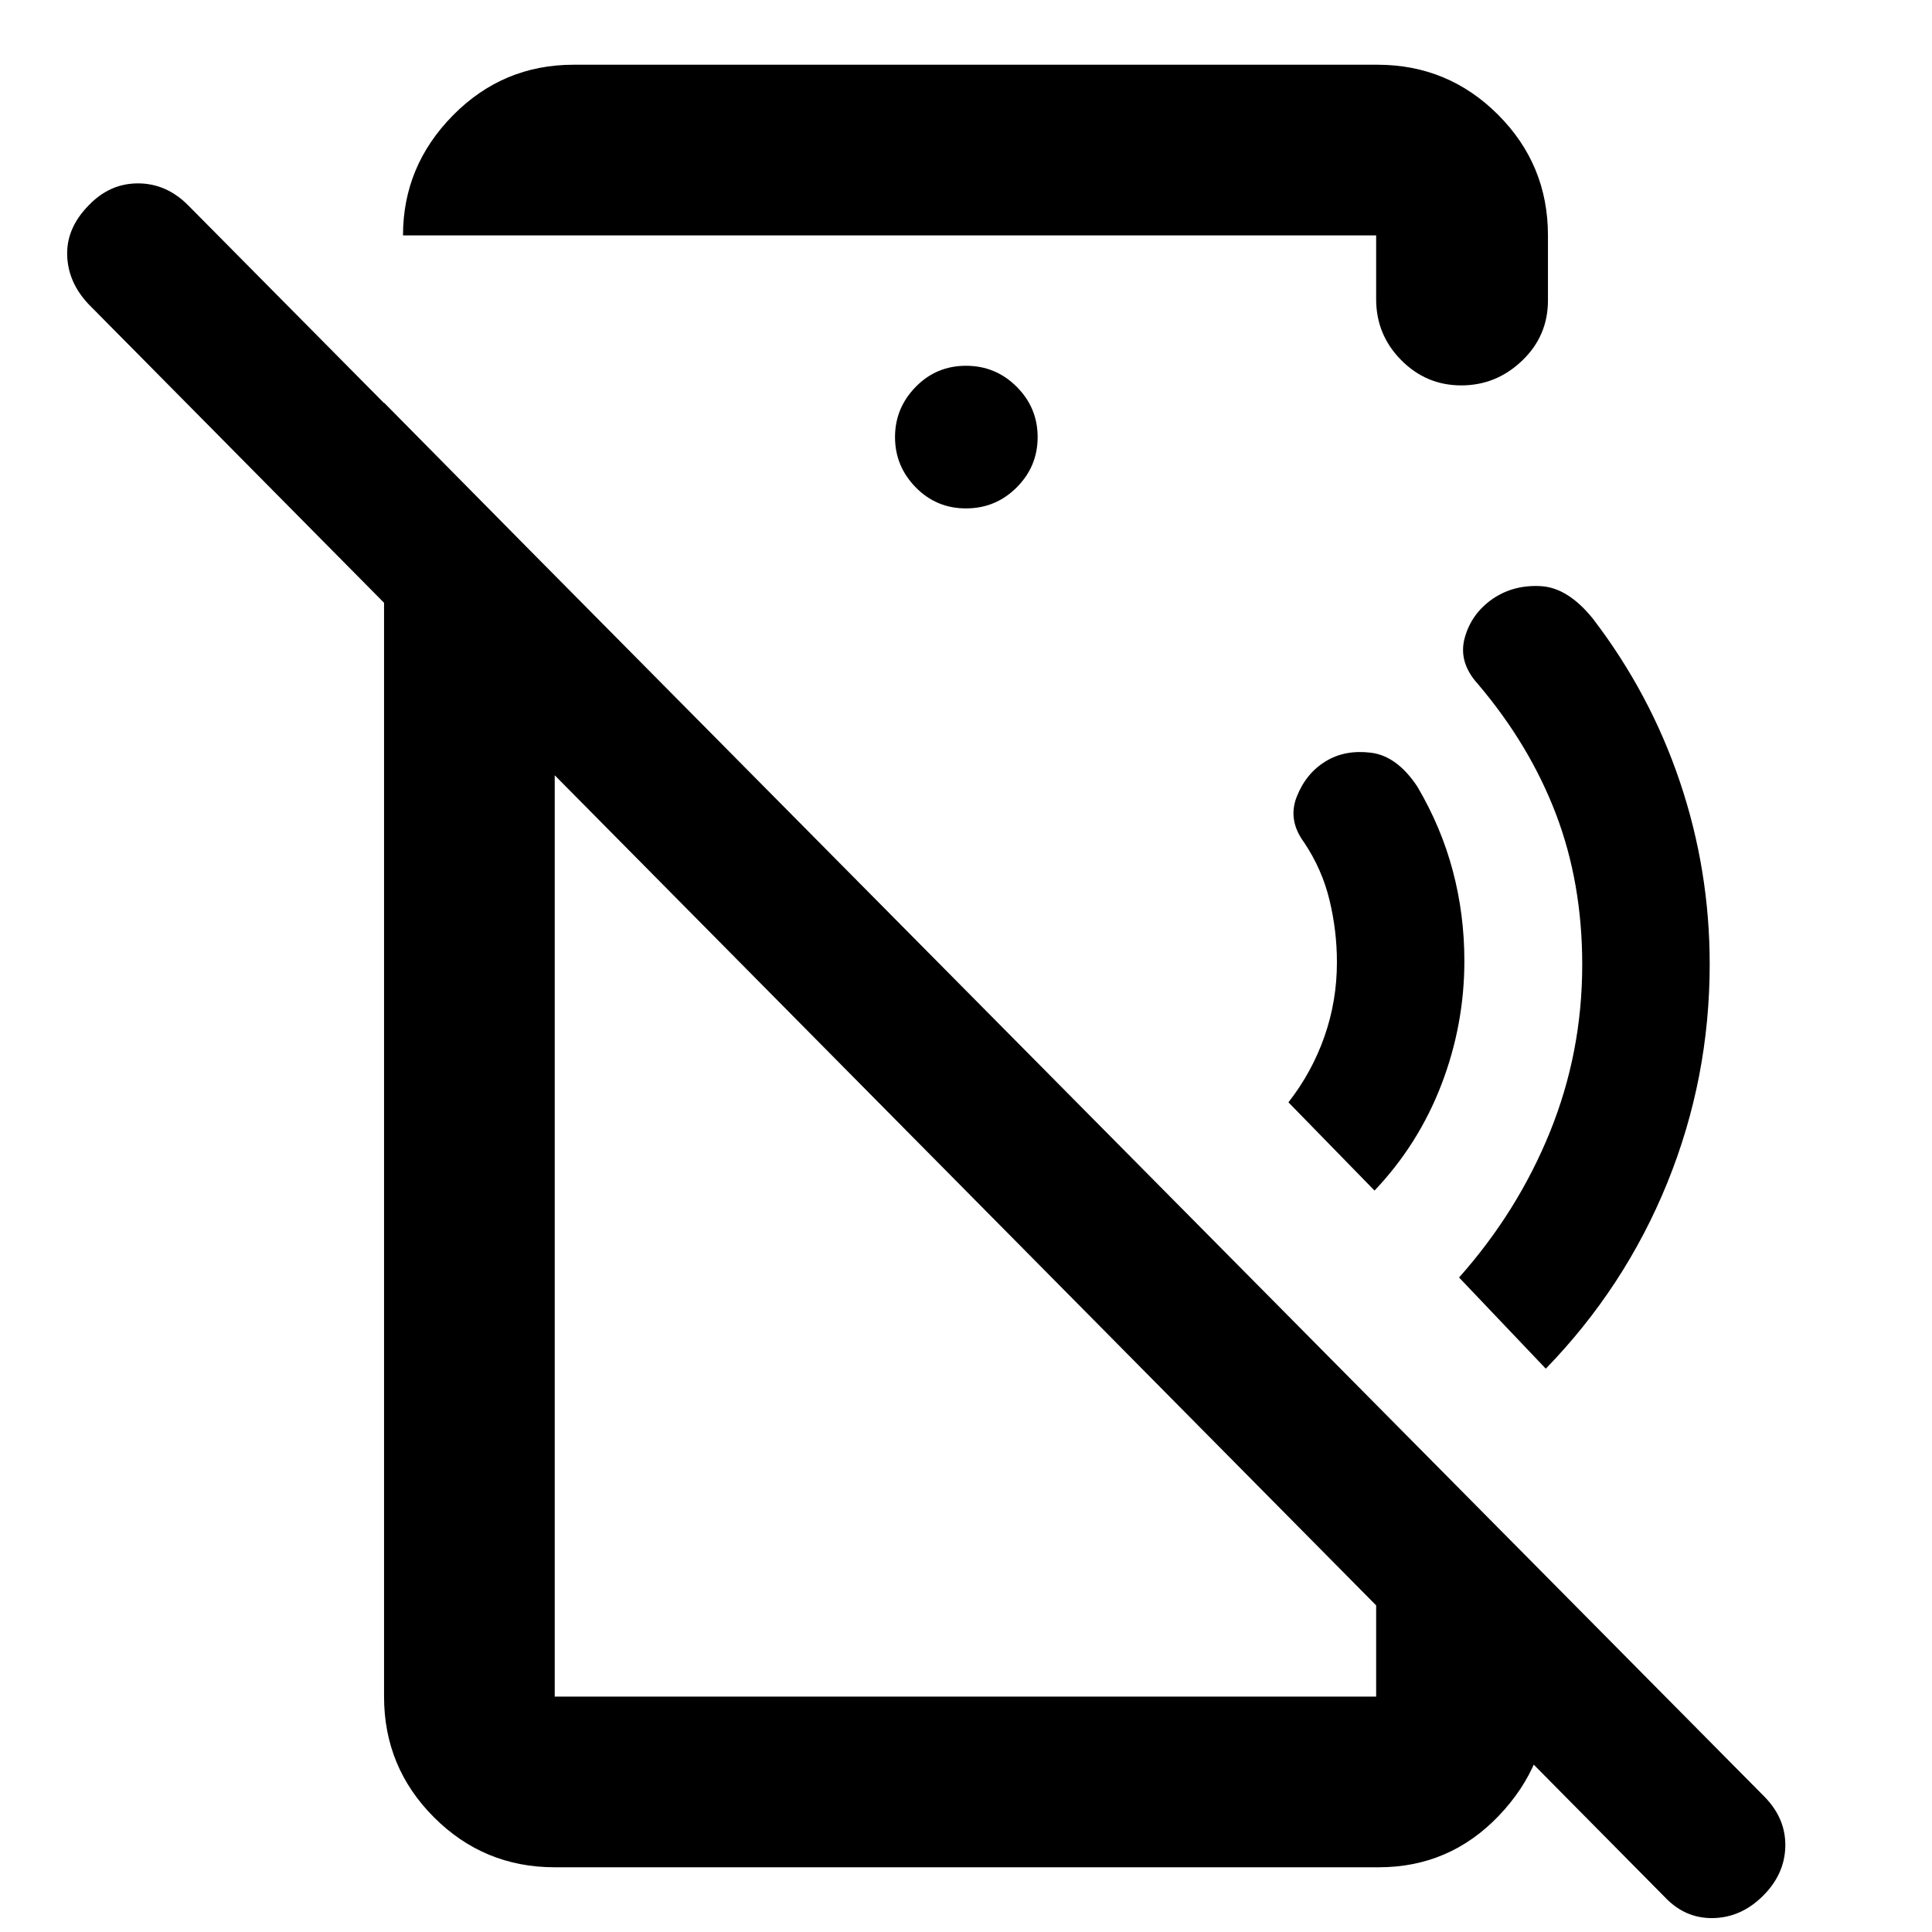 <svg xmlns="http://www.w3.org/2000/svg" height="40" viewBox="0 -960 960 960" width="40"><path d="m683-368.41-42.78-43.85q11.67-14.95 17.88-32.67 6.21-17.71 6.21-36.9 0-15.67-3.7-30.97-3.7-15.31-12.67-28.69-8.18-11.12-3.55-22.73 4.63-11.62 14.36-17.5 9.5-5.85 22.46-4.26 12.96 1.58 23.09 16.89 11.83 20.07 17.58 41.75 5.76 21.67 5.76 44.84 0 31.73-11.41 61.43-11.41 29.69-33.23 52.66Zm85.1 88.5L725-325.22q29.09-32.71 45.15-72.28 16.05-39.58 16.05-83.17 0-40.64-13.1-74.95-13.11-34.31-38.73-64.48-9.88-10.88-6.55-22.97 3.32-12.1 13.98-19.43 10.32-7 23.81-6.25 13.49.75 25.95 16.25 28.43 37.2 43.2 81.04 14.78 43.84 14.78 90.55 0 56.74-21.06 108.62t-60.38 92.38Zm58.97 262.4L43.94-808.92q-10.23-10.89-10.56-24.38-.34-13.48 10.73-24.7 10.4-10.88 24.46-10.88T93.48-858L876.92-67.06q10.52 10.83 10.19 24.63-.33 13.79-11.15 24.53-10.82 10.74-24.78 10.99-13.97.25-24.11-10.6ZM285.06-927.84h399.3q35.17 0 59.99 24.82t24.82 59.99v32.29q0 17.67-12.84 29.95-12.84 12.29-30.24 12.29-17.41 0-29.85-12.57-12.44-12.57-12.44-30.24v-31.72H200.25q0-34.48 24.82-59.65 24.82-25.16 59.99-25.16ZM480-707.38q14.76 0 25.18-10.42t10.42-25.01q0-14.59-10.42-25.01-10.42-10.43-25.18-10.43t-25.01 10.5q-10.26 10.5-10.26 24.94 0 14.44 10.26 24.94 10.25 10.49 25.01 10.49ZM275.64-32.16q-35.17 0-59.99-24.82t-24.82-59.99v-642.94l84.81 85.85v557.09h408.44-.28v-144.74l85.37 85.92v58.82q0 33.66-24.45 59.24-24.45 25.57-59.6 25.57H275.64Zm156.59-362.91Zm80.34-132.46Z"/></svg>
